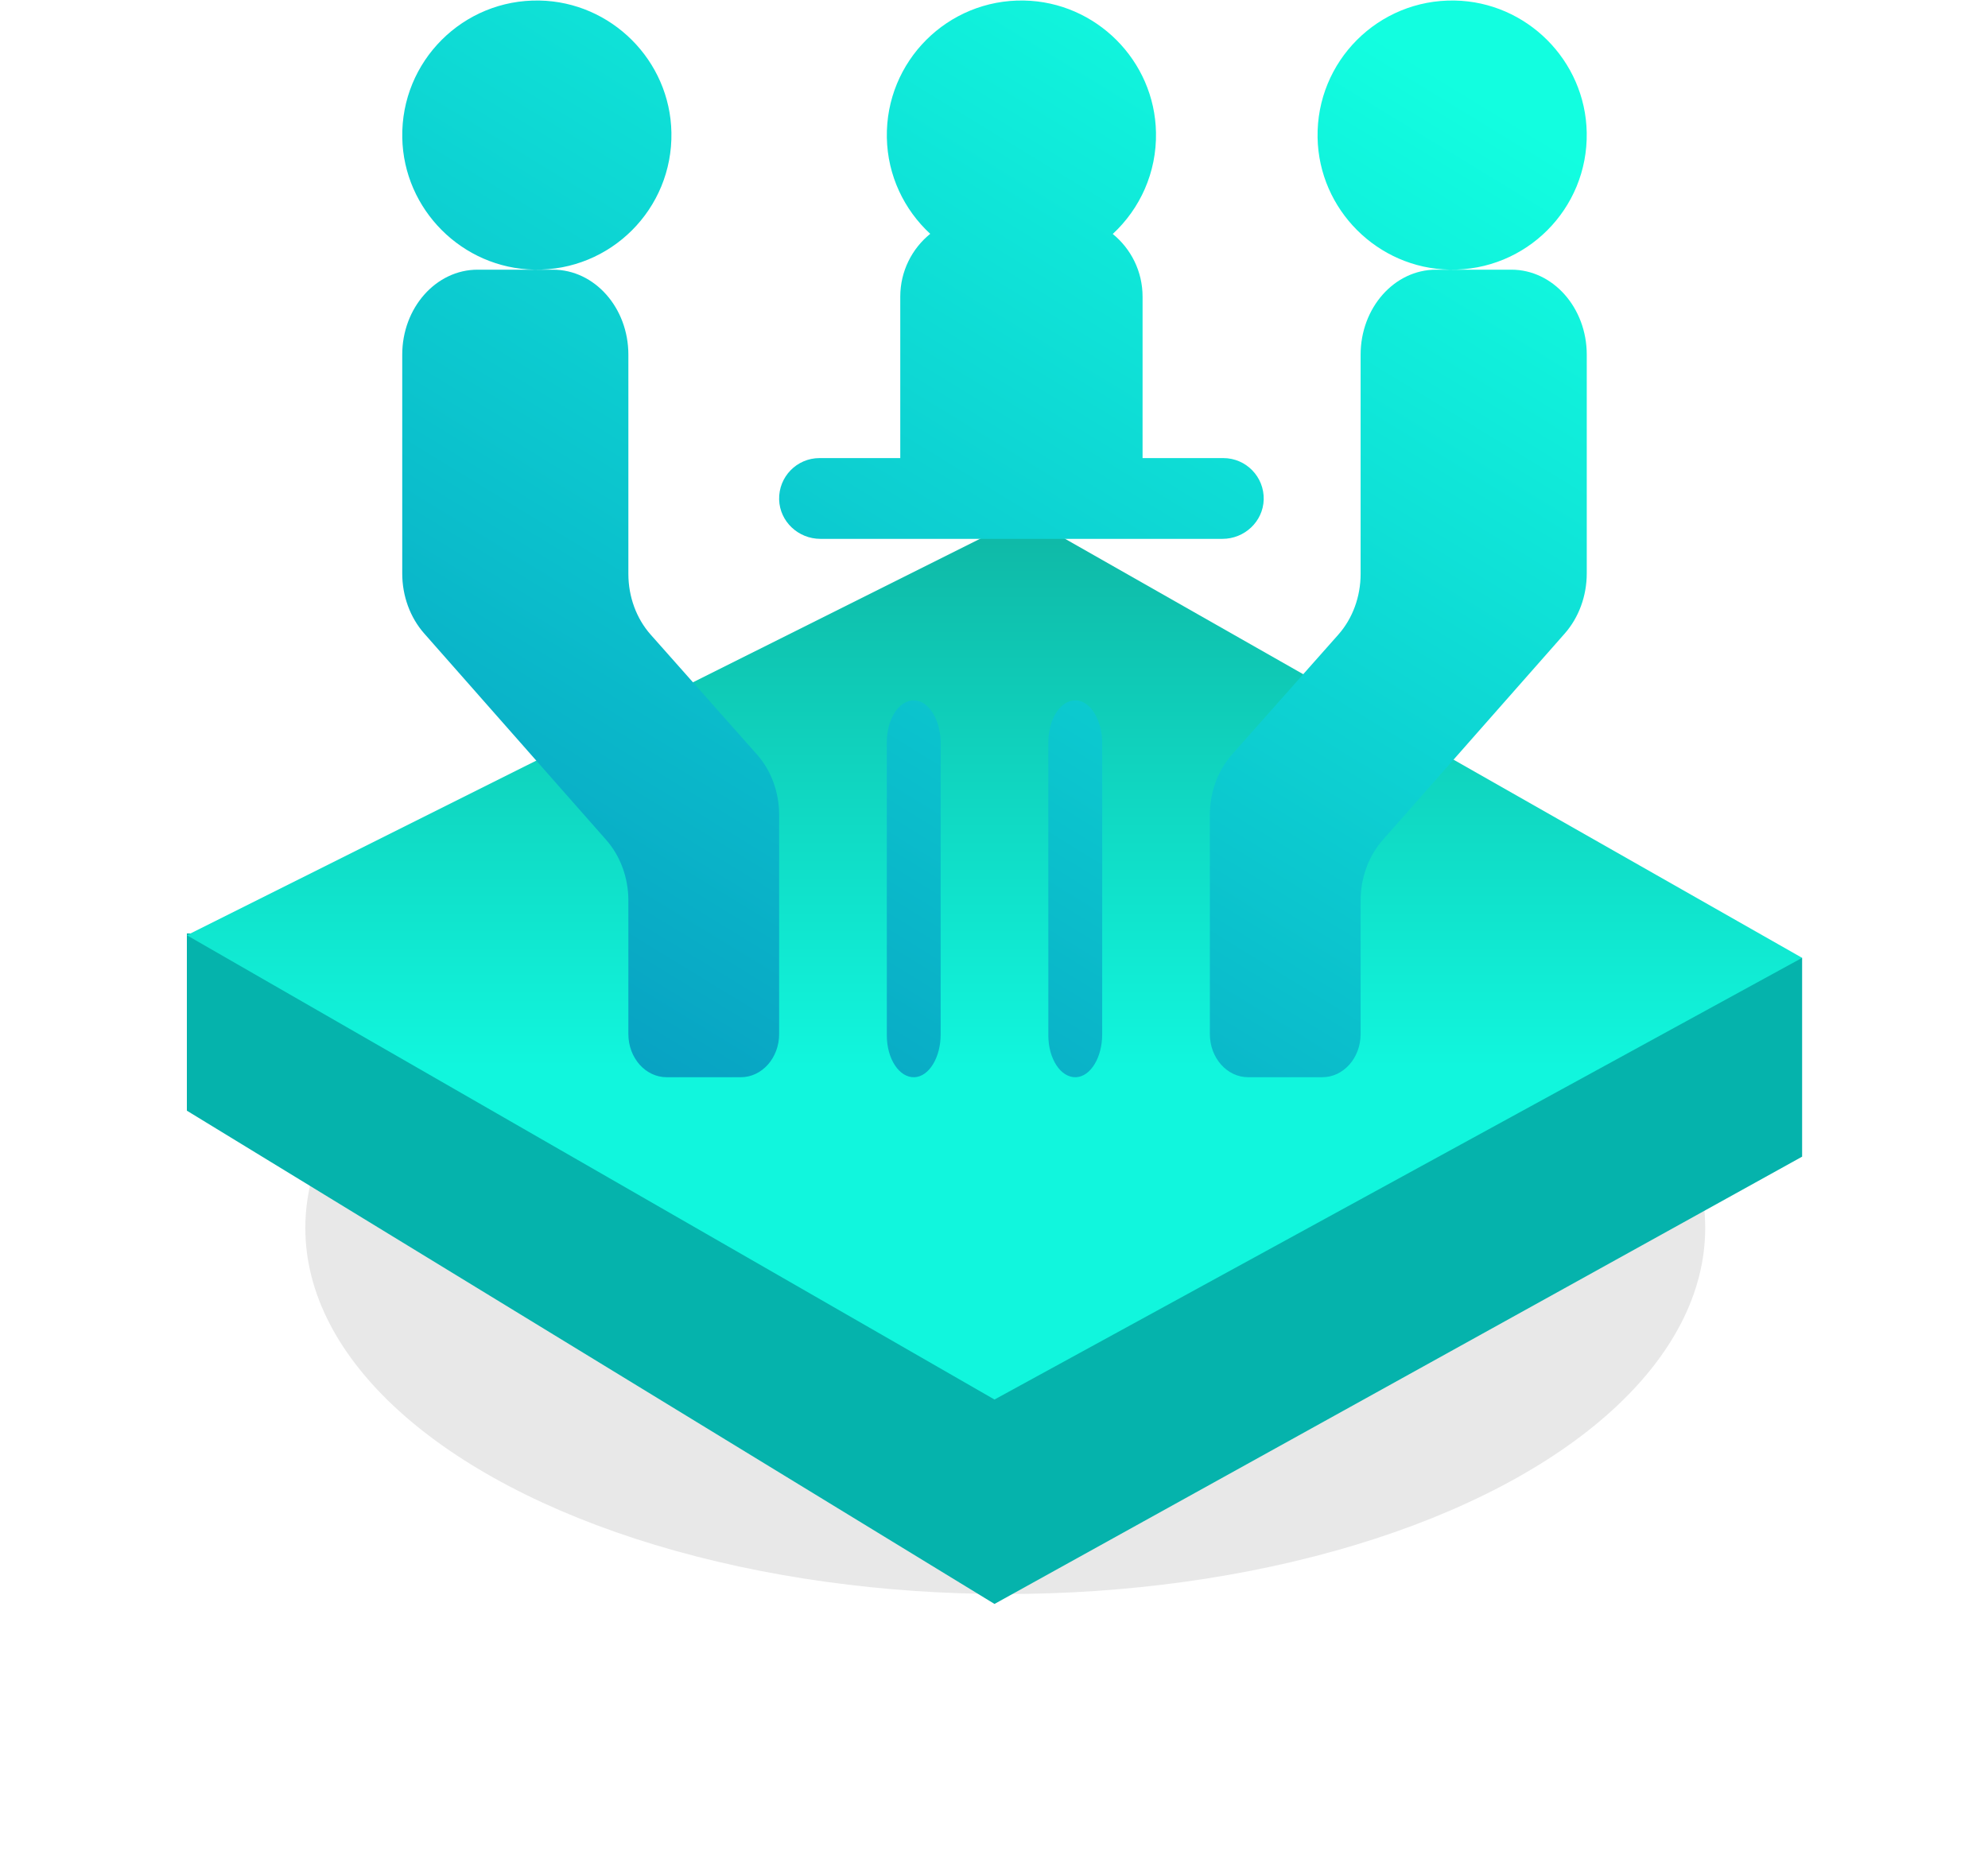 <?xml version="1.0" encoding="UTF-8"?>
<svg width="60px" height="56px" viewBox="0 0 60 56" version="1.1" xmlns="http://www.w3.org/2000/svg" xmlns:xlink="http://www.w3.org/1999/xlink">
    <!-- Generator: Sketch 61 (89581) - https://sketch.com -->
    <title>web/icon-餐饮</title>
    <desc>Created with Sketch.</desc>
    <defs>
        <rect id="path-1" x="0" y="0" width="58.5" height="58.5"></rect>
        <filter x="-36.9%" y="-70.6%" width="173.8%" height="241.2%" filterUnits="objectBoundingBox" id="filter-3">
            <feGaussianBlur stdDeviation="5.2" in="SourceGraphic"></feGaussianBlur>
        </filter>
        <linearGradient x1="50%" y1="-17.185%" x2="50%" y2="62.369%" id="linearGradient-4">
            <stop stop-color="#0EA696" offset="0%"></stop>
            <stop stop-color="#11F6DD" offset="100%"></stop>
        </linearGradient>
        <linearGradient x1="100%" y1="15.339%" x2="0%" y2="165.549%" id="linearGradient-5">
            <stop stop-color="#12FEE0" offset="0%"></stop>
            <stop stop-color="#026DB2" offset="100%"></stop>
        </linearGradient>
    </defs>
    <g id="页面-1" stroke="none" stroke-width="1" fill="none" fill-rule="evenodd">
        <g id="大数据可视化科技智慧智能统计后台监管中心" transform="translate(-536, -203)">
            <g id="原创-center" transform="translate(375, 122)">
                <g id="编组-52">
                    <g id="web/icon-会议" transform="translate(160, 76)">
                        <g id="编组-16" transform="translate(1.765, 1.765)">
                            <mask id="mask-2" fill="white">
                                <use xlink:href="#path-1"></use>
                            </mask>
                            <g id="蒙版"></g>
                            <g mask="url(#mask-2)">
                                <g transform="translate(4.55, 3.25)">
                                    <ellipse id="椭圆形" fill="#000000" opacity="0.3" filter="url(#filter-3)" cx="25.025" cy="37.05" rx="21.125" ry="11.05"></ellipse>
                                    <g id="web/icon-会议备份" stroke-width="1" fill="none">
                                        <g id="编组-2" fill-rule="nonzero">
                                            <g id="编组" transform="translate(0.325, 0)">
                                                <path d="M0,33.51 L24.375,48.399 L48.75,34.898 L48.75,28.897 L0,28.161" id="路径-38" fill="#05B3AC"></path>
                                                <polygon id="路径-21" fill="url(#linearGradient-4)" points="25.304 15.566 0 28.215 24.375 42.229 48.75 28.897"></polygon>
                                                <path d="M39.975,8.125 C41.231,8.125 42.25,9.274 42.25,10.691 L42.25,17.291 C42.25,17.972 42.011,18.625 41.585,19.108 L36.098,25.333 C35.667,25.819 35.425,26.479 35.425,27.166 L35.425,31.197 C35.425,31.917 34.908,32.5 34.27,32.5 L32.03,32.5 C31.392,32.5 30.875,31.917 30.875,31.197 L30.875,24.576 C30.875,23.896 31.115,23.243 31.541,22.762 L34.752,19.141 C35.183,18.655 35.425,17.996 35.425,17.308 L35.425,10.691 C35.425,9.274 36.444,8.125 37.7,8.125 L39.975,8.125 Z M11.05,8.125 C12.306,8.125 13.325,9.274 13.325,10.691 L13.325,17.308 C13.325,17.996 13.567,18.655 13.998,19.141 L17.209,22.762 C17.635,23.243 17.875,23.896 17.875,24.576 L17.875,31.197 C17.875,31.917 17.358,32.5 16.72,32.5 L14.48,32.5 C13.842,32.5 13.325,31.917 13.325,31.197 L13.325,27.166 C13.325,26.479 13.083,25.819 12.652,25.333 L7.162,19.105 C6.738,18.624 6.5,17.973 6.5,17.295 L6.5,10.691 C6.5,9.274 7.519,8.125 8.775,8.125 L11.05,8.125 Z M21.96,21.125 C22.403,21.144 22.75,21.727 22.75,22.415 L22.75,31.21 C22.75,31.898 22.403,32.481 21.96,32.5 C21.501,32.519 21.125,31.946 21.125,31.236 L21.125,22.389 C21.125,21.679 21.501,21.106 21.96,21.125 Z M26.835,21.125 C27.278,21.144 27.625,21.727 27.625,22.415 L27.625,31.21 C27.625,31.898 27.278,32.481 26.835,32.5 C26.376,32.519 26,31.946 26,31.236 L26,22.389 C26,21.679 26.376,21.106 26.835,21.125 Z M25.265,0.001 C27.437,0.041 29.209,1.813 29.249,3.985 C29.272,5.196 28.764,6.289 27.944,7.047 C28.493,7.493 28.844,8.175 28.844,8.938 L28.844,13.812 L31.281,13.812 C31.966,13.812 32.518,14.377 32.5,15.065 C32.481,15.729 31.92,16.25 31.256,16.25 L19.119,16.25 C18.455,16.25 17.894,15.729 17.875,15.065 C17.857,14.377 18.409,13.812 19.094,13.812 L21.531,13.812 L21.531,8.938 C21.531,8.173 21.884,7.49 22.435,7.043 C21.648,6.316 21.147,5.283 21.126,4.14 C21.083,1.835 22.96,-0.042 25.265,0.001 Z M38.265,0.001 C40.437,0.041 42.209,1.813 42.249,3.985 C42.292,6.29 40.415,8.167 38.11,8.124 C35.938,8.084 34.166,6.312 34.126,4.14 C34.083,1.835 35.96,-0.042 38.265,0.001 Z M10.64,0.001 C12.812,0.041 14.584,1.813 14.624,3.985 C14.667,6.29 12.79,8.167 10.485,8.124 C8.313,8.084 6.541,6.312 6.501,4.14 C6.458,1.835 8.335,-0.042 10.64,0.001 Z" id="形状结合" fill="url(#linearGradient-5)"></path>
                                            </g>
                                        </g>
                                    </g>
                                </g>
                            </g>
                        </g>
                    </g>
                </g>
            </g>
        </g>
    </g>
</svg>